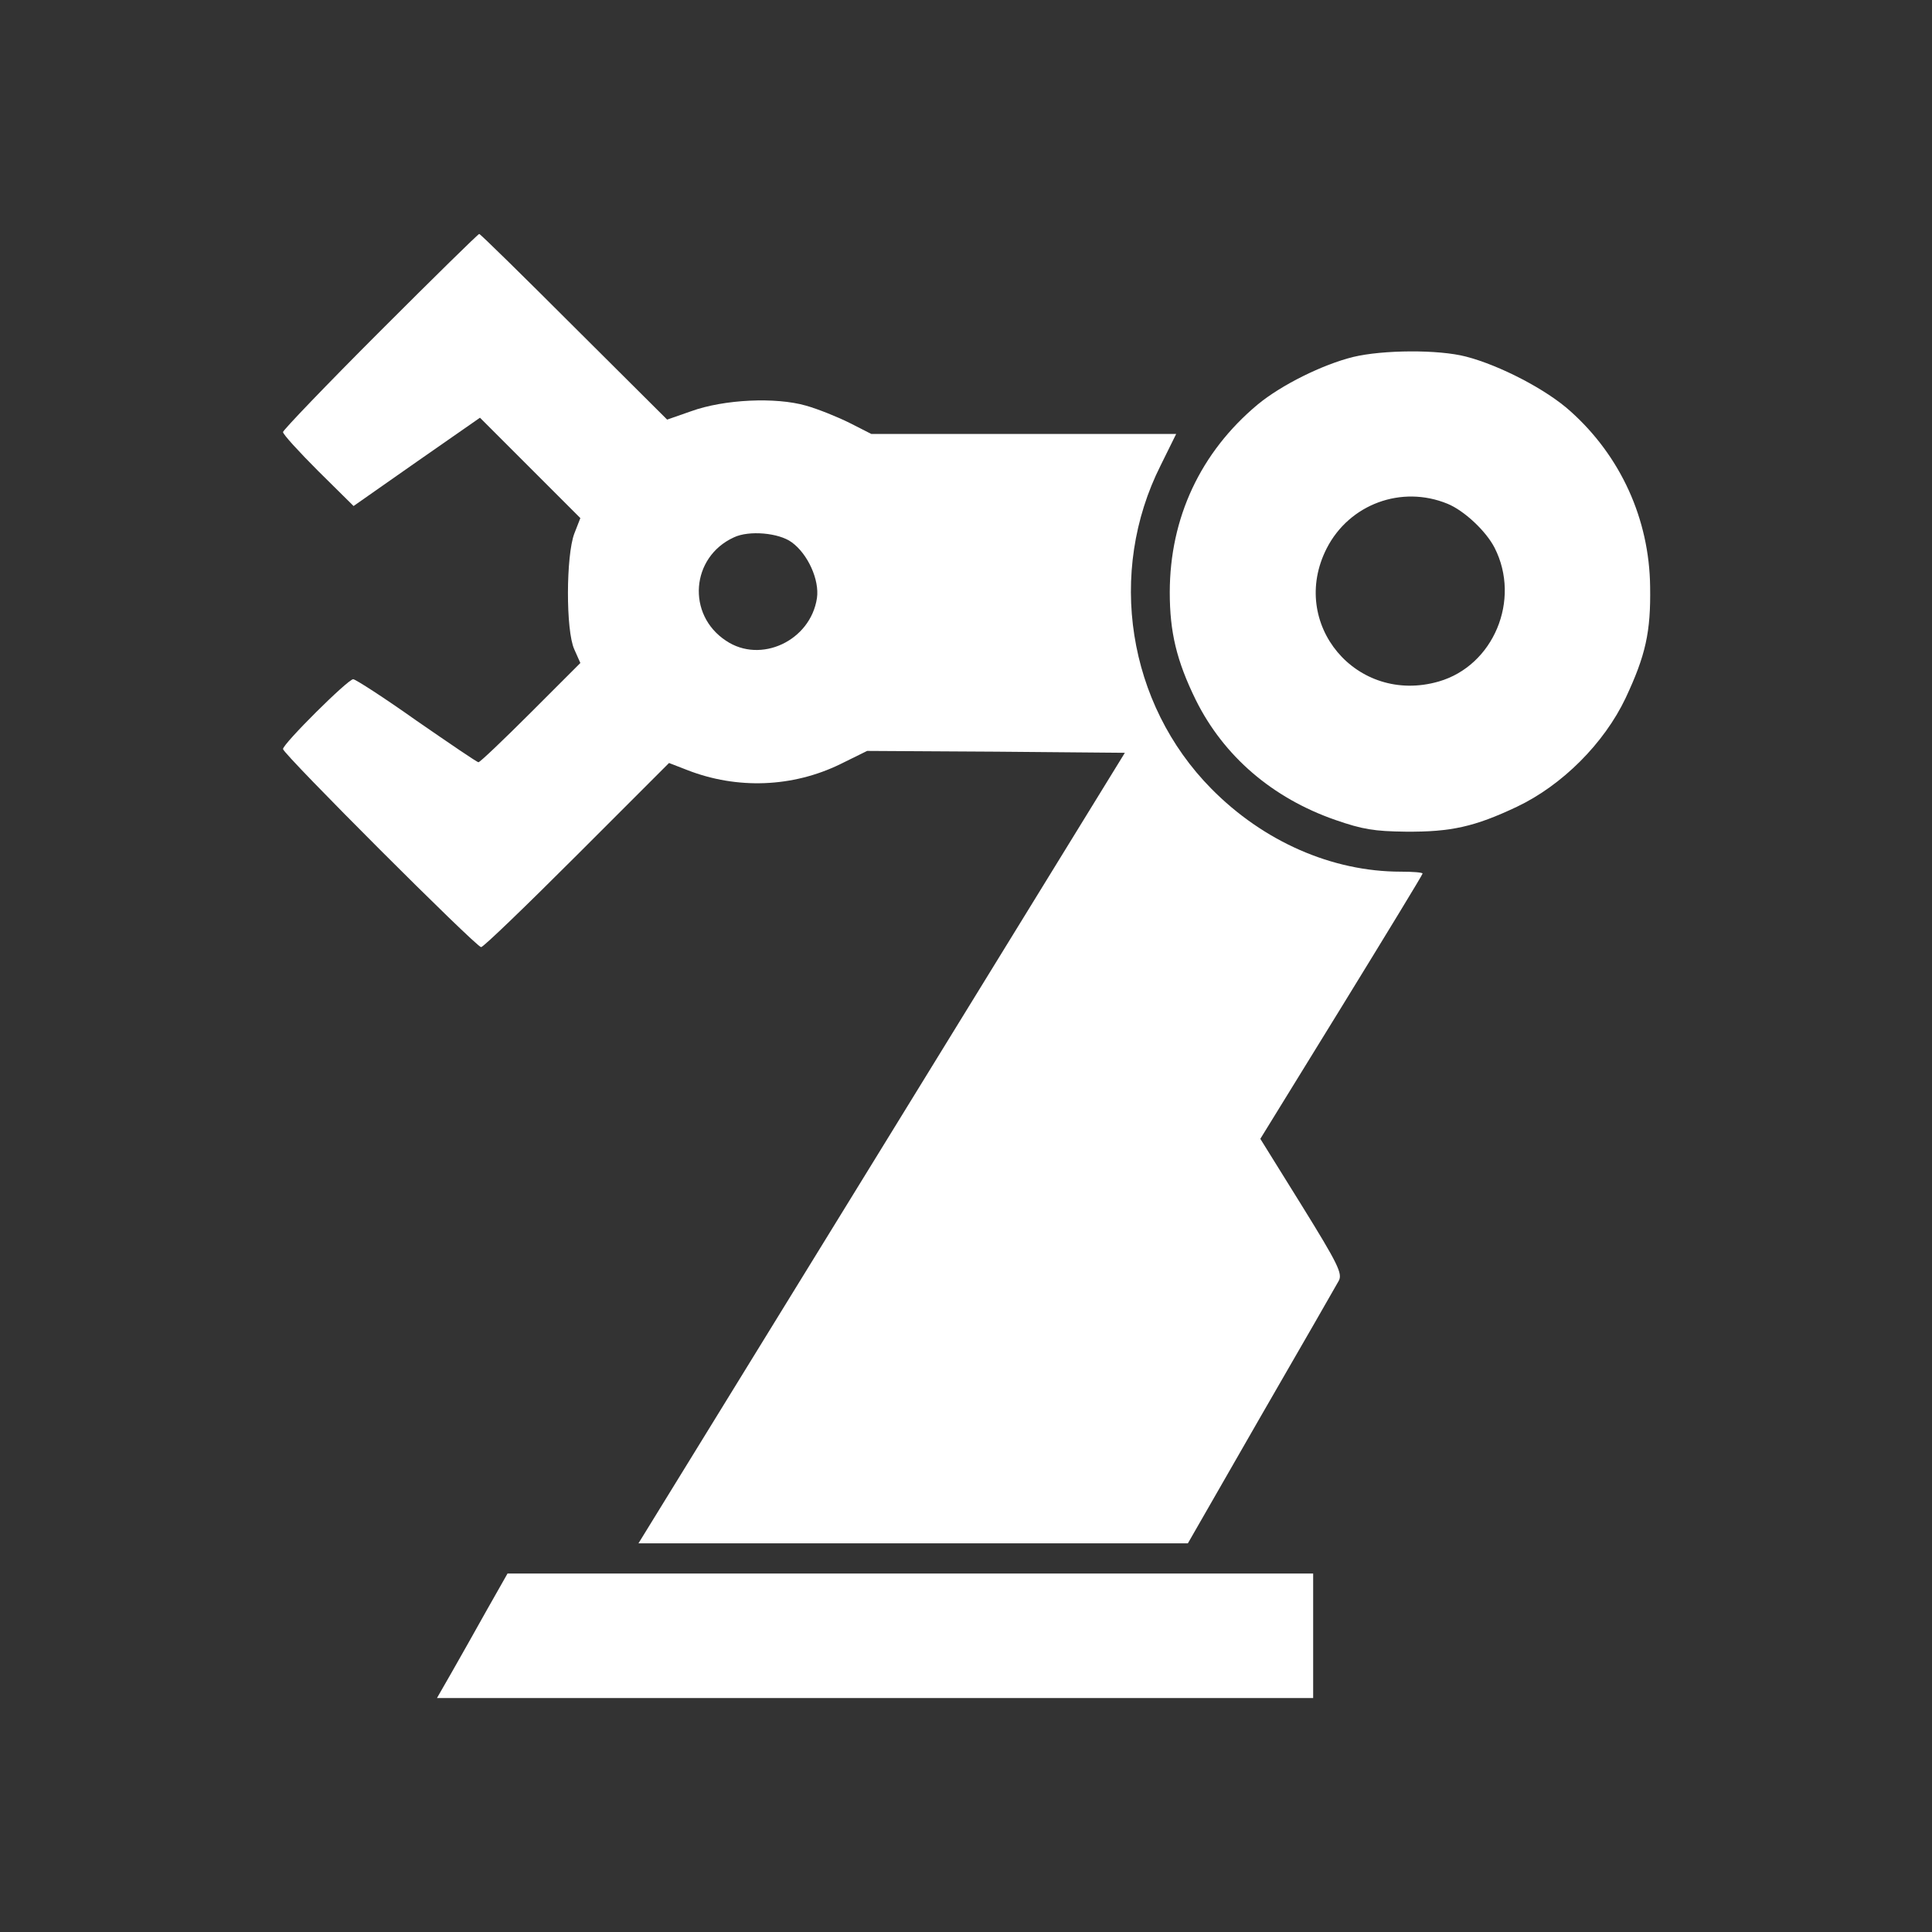 <?xml version="1.0" standalone="no"?>
<!DOCTYPE svg PUBLIC "-//W3C//DTD SVG 20010904//EN"
 "http://www.w3.org/TR/2001/REC-SVG-20010904/DTD/svg10.dtd">
<svg version="1.0" xmlns="http://www.w3.org/2000/svg"
 width="512pt" height="512pt" viewBox="0 0 512 512"
 preserveAspectRatio="xMidYMid meet">
<rect x="0" y="0" width="512" height="512" fill="#333333" stroke="none"/>
<g transform="translate(0,512) scale(0.1,-0.1)"
fill="#fff" stroke="none">
<path d="M1007 4242 c-141 -141 -257 -262 -257 -267 0 -6 42 -52 93 -103 l94
-93 167 117 168 117 133 -133 133 -133 -16 -41 c-22 -58 -23 -257 0 -307 l16
-36 -132 -132 c-72 -72 -134 -131 -138 -131 -4 0 -77 50 -164 110 -86 61 -162
110 -168 110 -14 0 -186 -171 -186 -185 0 -13 512 -525 525 -525 6 0 120 110
254 244 l244 244 49 -19 c131 -51 278 -46 405 16 l71 35 342 -2 341 -3 -644
-1047 -645 -1048 728 0 728 0 194 338 c107 185 200 347 206 358 10 19 -2 44
-98 199 l-110 177 215 349 c118 192 215 351 215 354 0 3 -26 5 -58 5 -182 0
-364 80 -502 220 -222 225 -277 573 -134 857 l41 83 -404 0 -404 0 -57 29
c-32 16 -84 37 -116 46 -80 23 -217 17 -305 -15 l-63 -22 -247 246 c-135 135
-248 246 -251 246 -3 0 -121 -116 -263 -258z m1091 -559 c43 -31 74 -100 67
-148 -17 -113 -149 -175 -241 -113 -105 69 -93 222 21 274 40 19 119 12 153
-13z"/>
<path d="M3586 4174 c-81 -20 -190 -74 -253 -126 -151 -126 -233 -300 -233
-498 0 -105 18 -181 69 -285 74 -149 203 -260 370 -318 72 -25 103 -30 186
-31 120 -1 183 13 295 66 120 57 231 168 288 288 53 113 67 175 65 295 -2 179
-78 346 -211 465 -64 58 -188 122 -277 145 -73 19 -220 18 -299 -1z m250 -389
c44 -18 102 -72 125 -117 70 -138 -3 -312 -148 -354 -218 -63 -399 153 -297
353 60 117 198 168 320 118z"/>
<path d="M1290 853 c-30 -54 -72 -128 -93 -165 l-39 -68 1161 0 1161 0 0 165
0 165 -1067 0 -1068 0 -55 -97z"/>
</g>
</svg>
